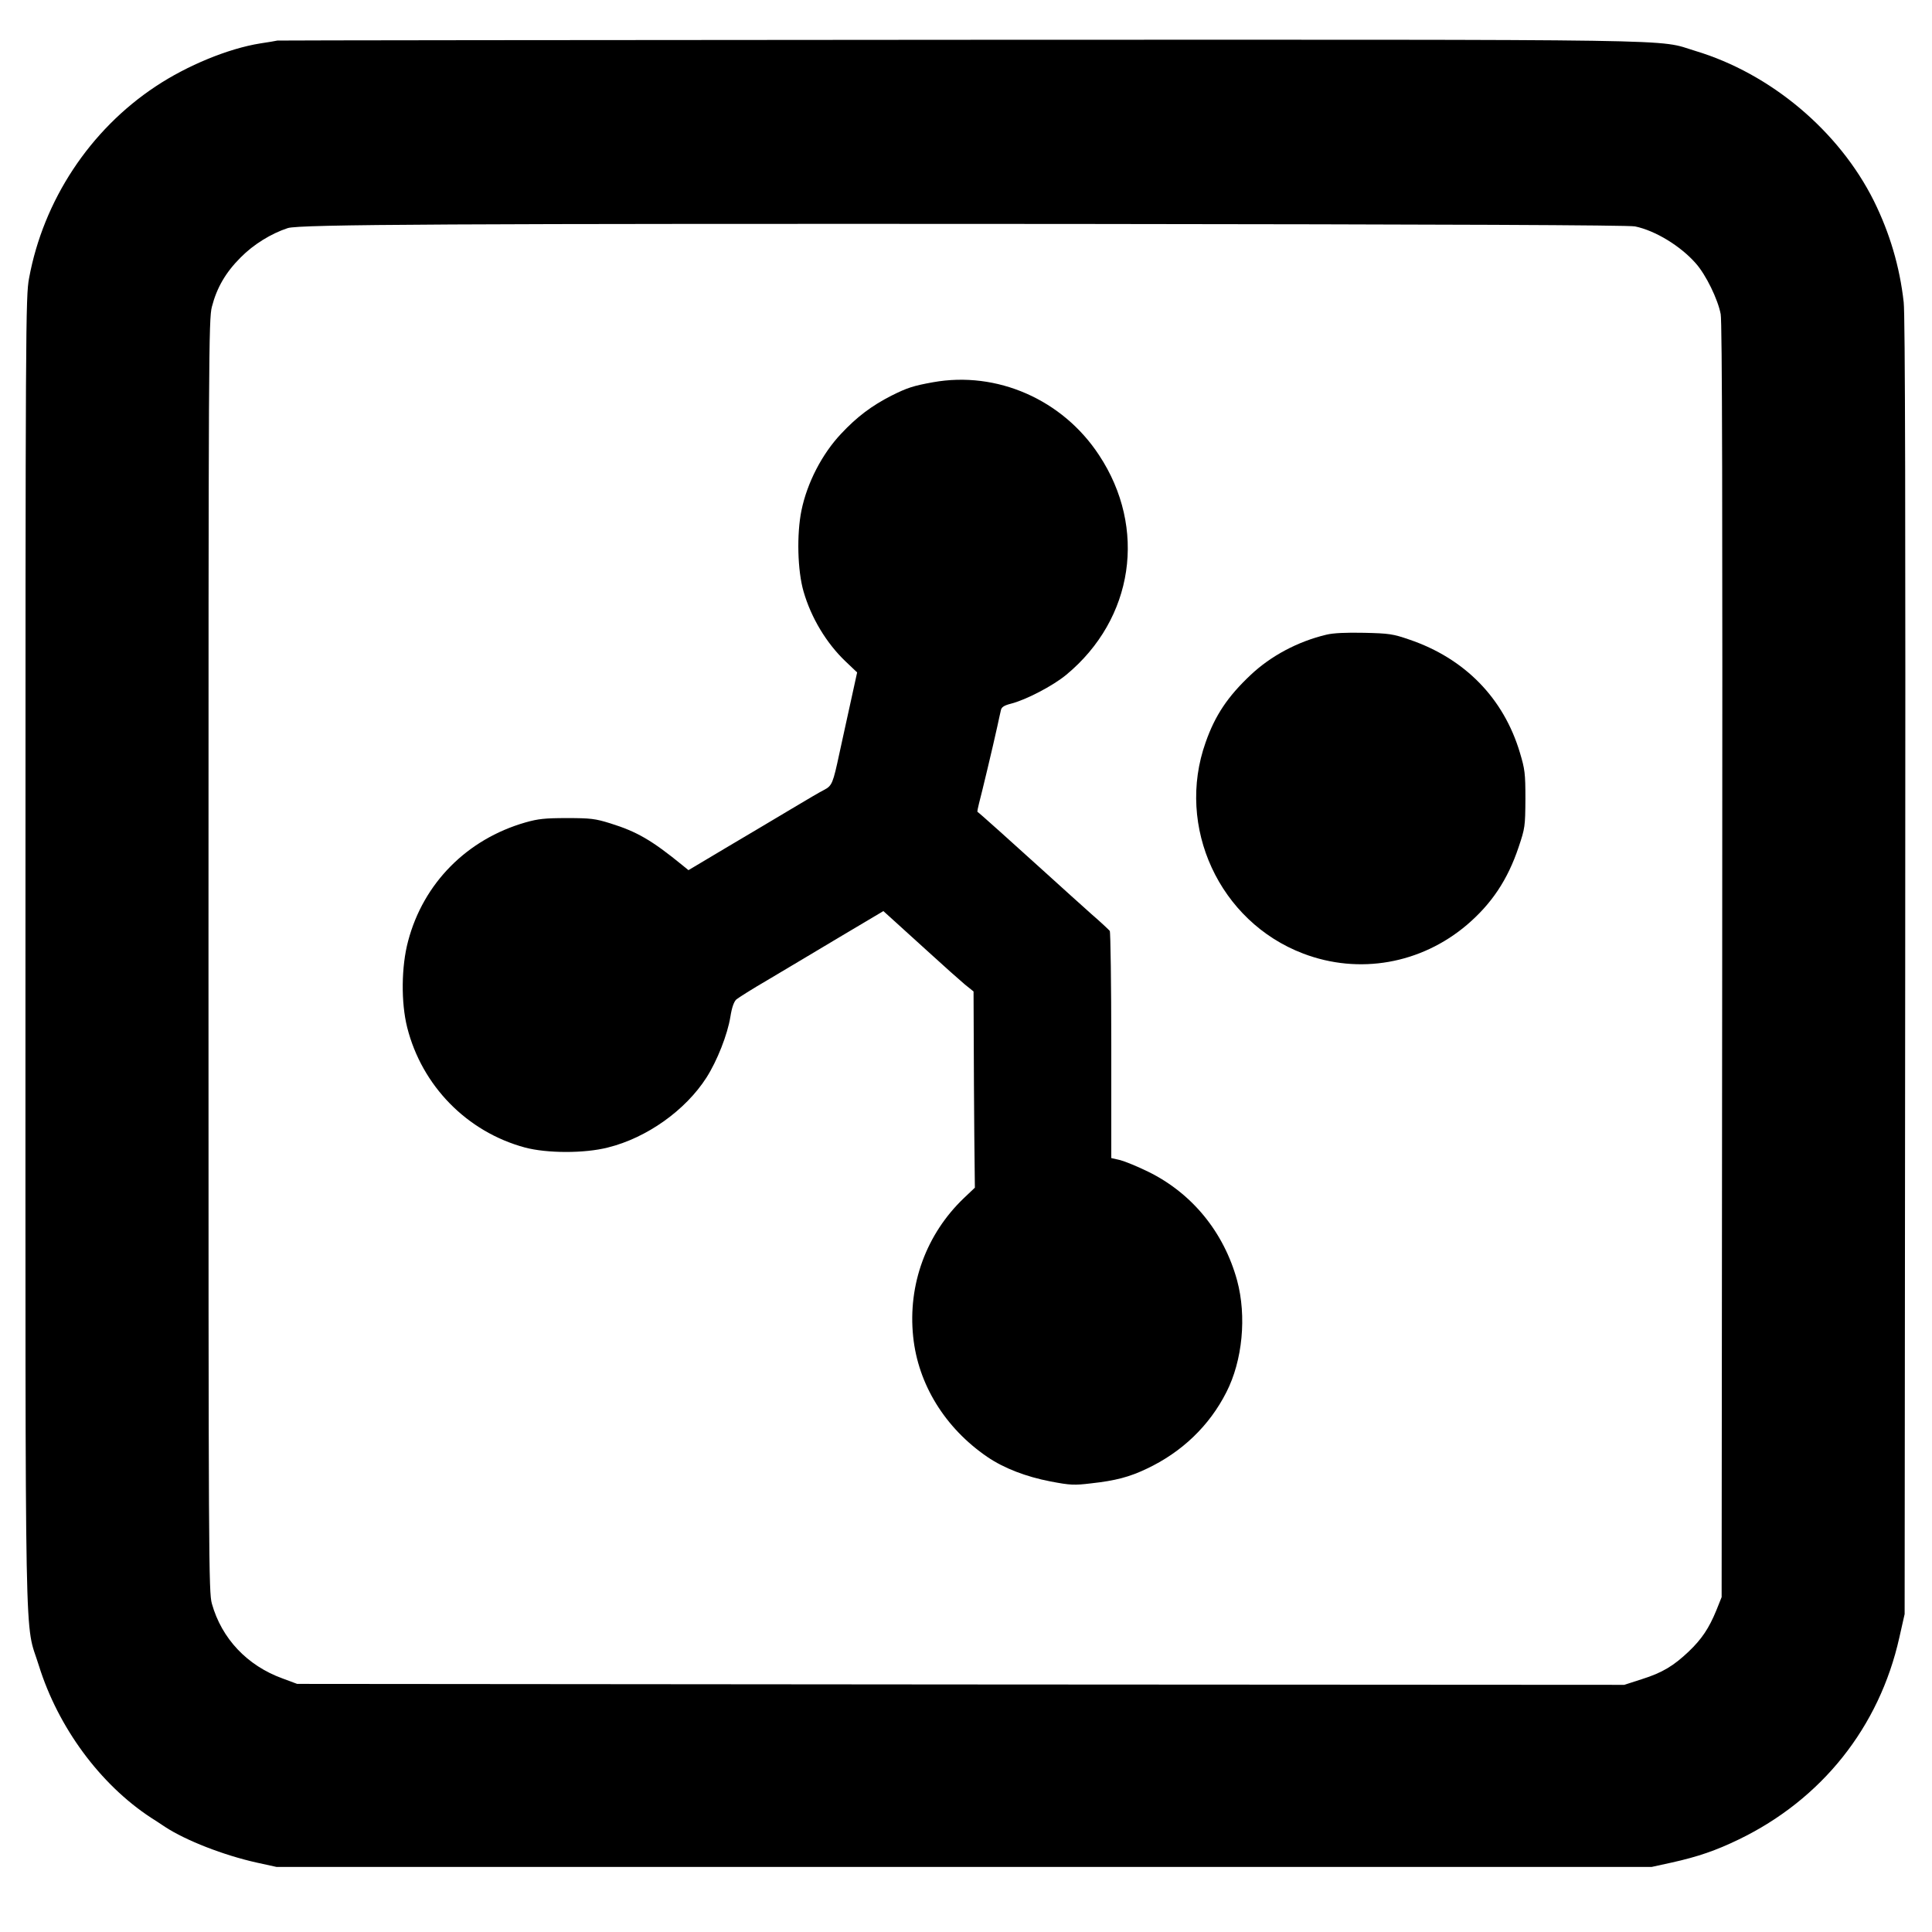 <?xml version="1.0" standalone="no"?>
<!DOCTYPE svg PUBLIC "-//W3C//DTD SVG 20010904//EN"
 "http://www.w3.org/TR/2001/REC-SVG-20010904/DTD/svg10.dtd">
<svg version="1.0" xmlns="http://www.w3.org/2000/svg"
 width="1024pt" height="1024pt" viewBox="0 0 1024 1024"
 preserveAspectRatio="xMidYMid meet">

<g transform="translate(0,1024) scale(0.1,-0.1)"
fill="#000000" stroke="none">
<path d="M1470 10025 c-8 -2 -49 -9 -90 -15 -170 -27 -388 -117 -555 -228
-349 -231 -595 -604 -671 -1017 -18 -96 -19 -234 -19 -3565 0 -3875 -6 -3539
71 -3788 102 -327 324 -629 594 -806 19 -12 53 -34 75 -49 110 -72 310 -150
485 -189 l105 -23 3645 0 3645 0 105 23 c140 31 235 64 355 122 441 213 746
596 852 1071 l28 124 3 3430 c2 2386 0 3458 -8 3523 -21 189 -74 367 -158 537
-185 371 -547 675 -946 795 -211 64 57 60 -3896 59 -1983 -1 -3612 -3 -3620
-4z m7196 -985 c107 -22 242 -104 323 -197 53 -60 116 -189 131 -268 8 -44 10
-985 8 -3430 l-3 -3370 -28 -70 c-39 -95 -77 -152 -146 -218 -81 -77 -141
-113 -249 -147 l-93 -30 -3517 2 -3517 3 -78 29 c-187 68 -322 211 -374 396
-17 62 -18 203 -18 3435 0 3191 1 3374 18 3439 26 101 73 182 152 261 69 70
162 127 250 156 61 20 867 24 4165 22 1982 -2 2941 -6 2976 -13z"/>
<path d="M4945 8214 c-105 -19 -136 -29 -220 -71 -104 -53 -183 -112 -267
-202 -101 -107 -180 -260 -210 -406 -26 -127 -21 -320 11 -430 40 -139 121
-274 223 -371 l61 -58 -32 -146 c-18 -80 -45 -207 -62 -283 -34 -159 -39 -171
-80 -193 -17 -8 -97 -55 -177 -103 -81 -48 -236 -141 -345 -205 l-198 -118
-32 26 c-163 133 -241 178 -382 222 -80 25 -105 28 -230 28 -117 0 -153 -4
-220 -23 -310 -89 -541 -322 -622 -629 -36 -134 -38 -325 -5 -457 78 -310 317
-554 624 -637 116 -31 315 -32 440 0 206 51 411 197 522 370 57 89 112 229
127 322 8 51 19 81 32 93 11 9 85 56 166 103 80 48 251 149 379 226 l234 139
41 -37 c23 -21 110 -100 194 -176 83 -76 172 -155 197 -176 l46 -37 1 -245 c0
-135 2 -369 3 -520 l3 -275 -58 -55 c-199 -190 -298 -458 -269 -735 26 -252
169 -484 393 -637 88 -60 205 -105 335 -130 105 -20 125 -21 216 -10 128 14
203 34 293 77 187 88 333 228 423 406 86 168 108 403 57 592 -70 256 -239 463
-472 577 -55 27 -121 54 -147 61 l-48 11 0 597 c0 328 -4 601 -8 607 -4 5 -47
46 -97 89 -49 44 -164 147 -255 230 -150 136 -339 306 -349 312 -2 1 2 22 8
45 13 48 75 307 97 408 8 36 16 75 19 86 3 16 17 25 52 34 80 20 224 95 295
154 357 296 429 777 173 1164 -193 294 -541 447 -880 386z"/>
<path d="M7030 6876 c-151 -36 -294 -112 -402 -214 -121 -114 -188 -214 -238
-357 -159 -447 73 -950 517 -1119 296 -113 624 -55 868 152 131 112 216 239
274 412 34 101 35 110 36 255 0 137 -3 158 -29 245 -86 289 -292 500 -586 600
-87 30 -107 33 -240 36 -96 2 -163 -1 -200 -10z"/>
</g>
</svg>
